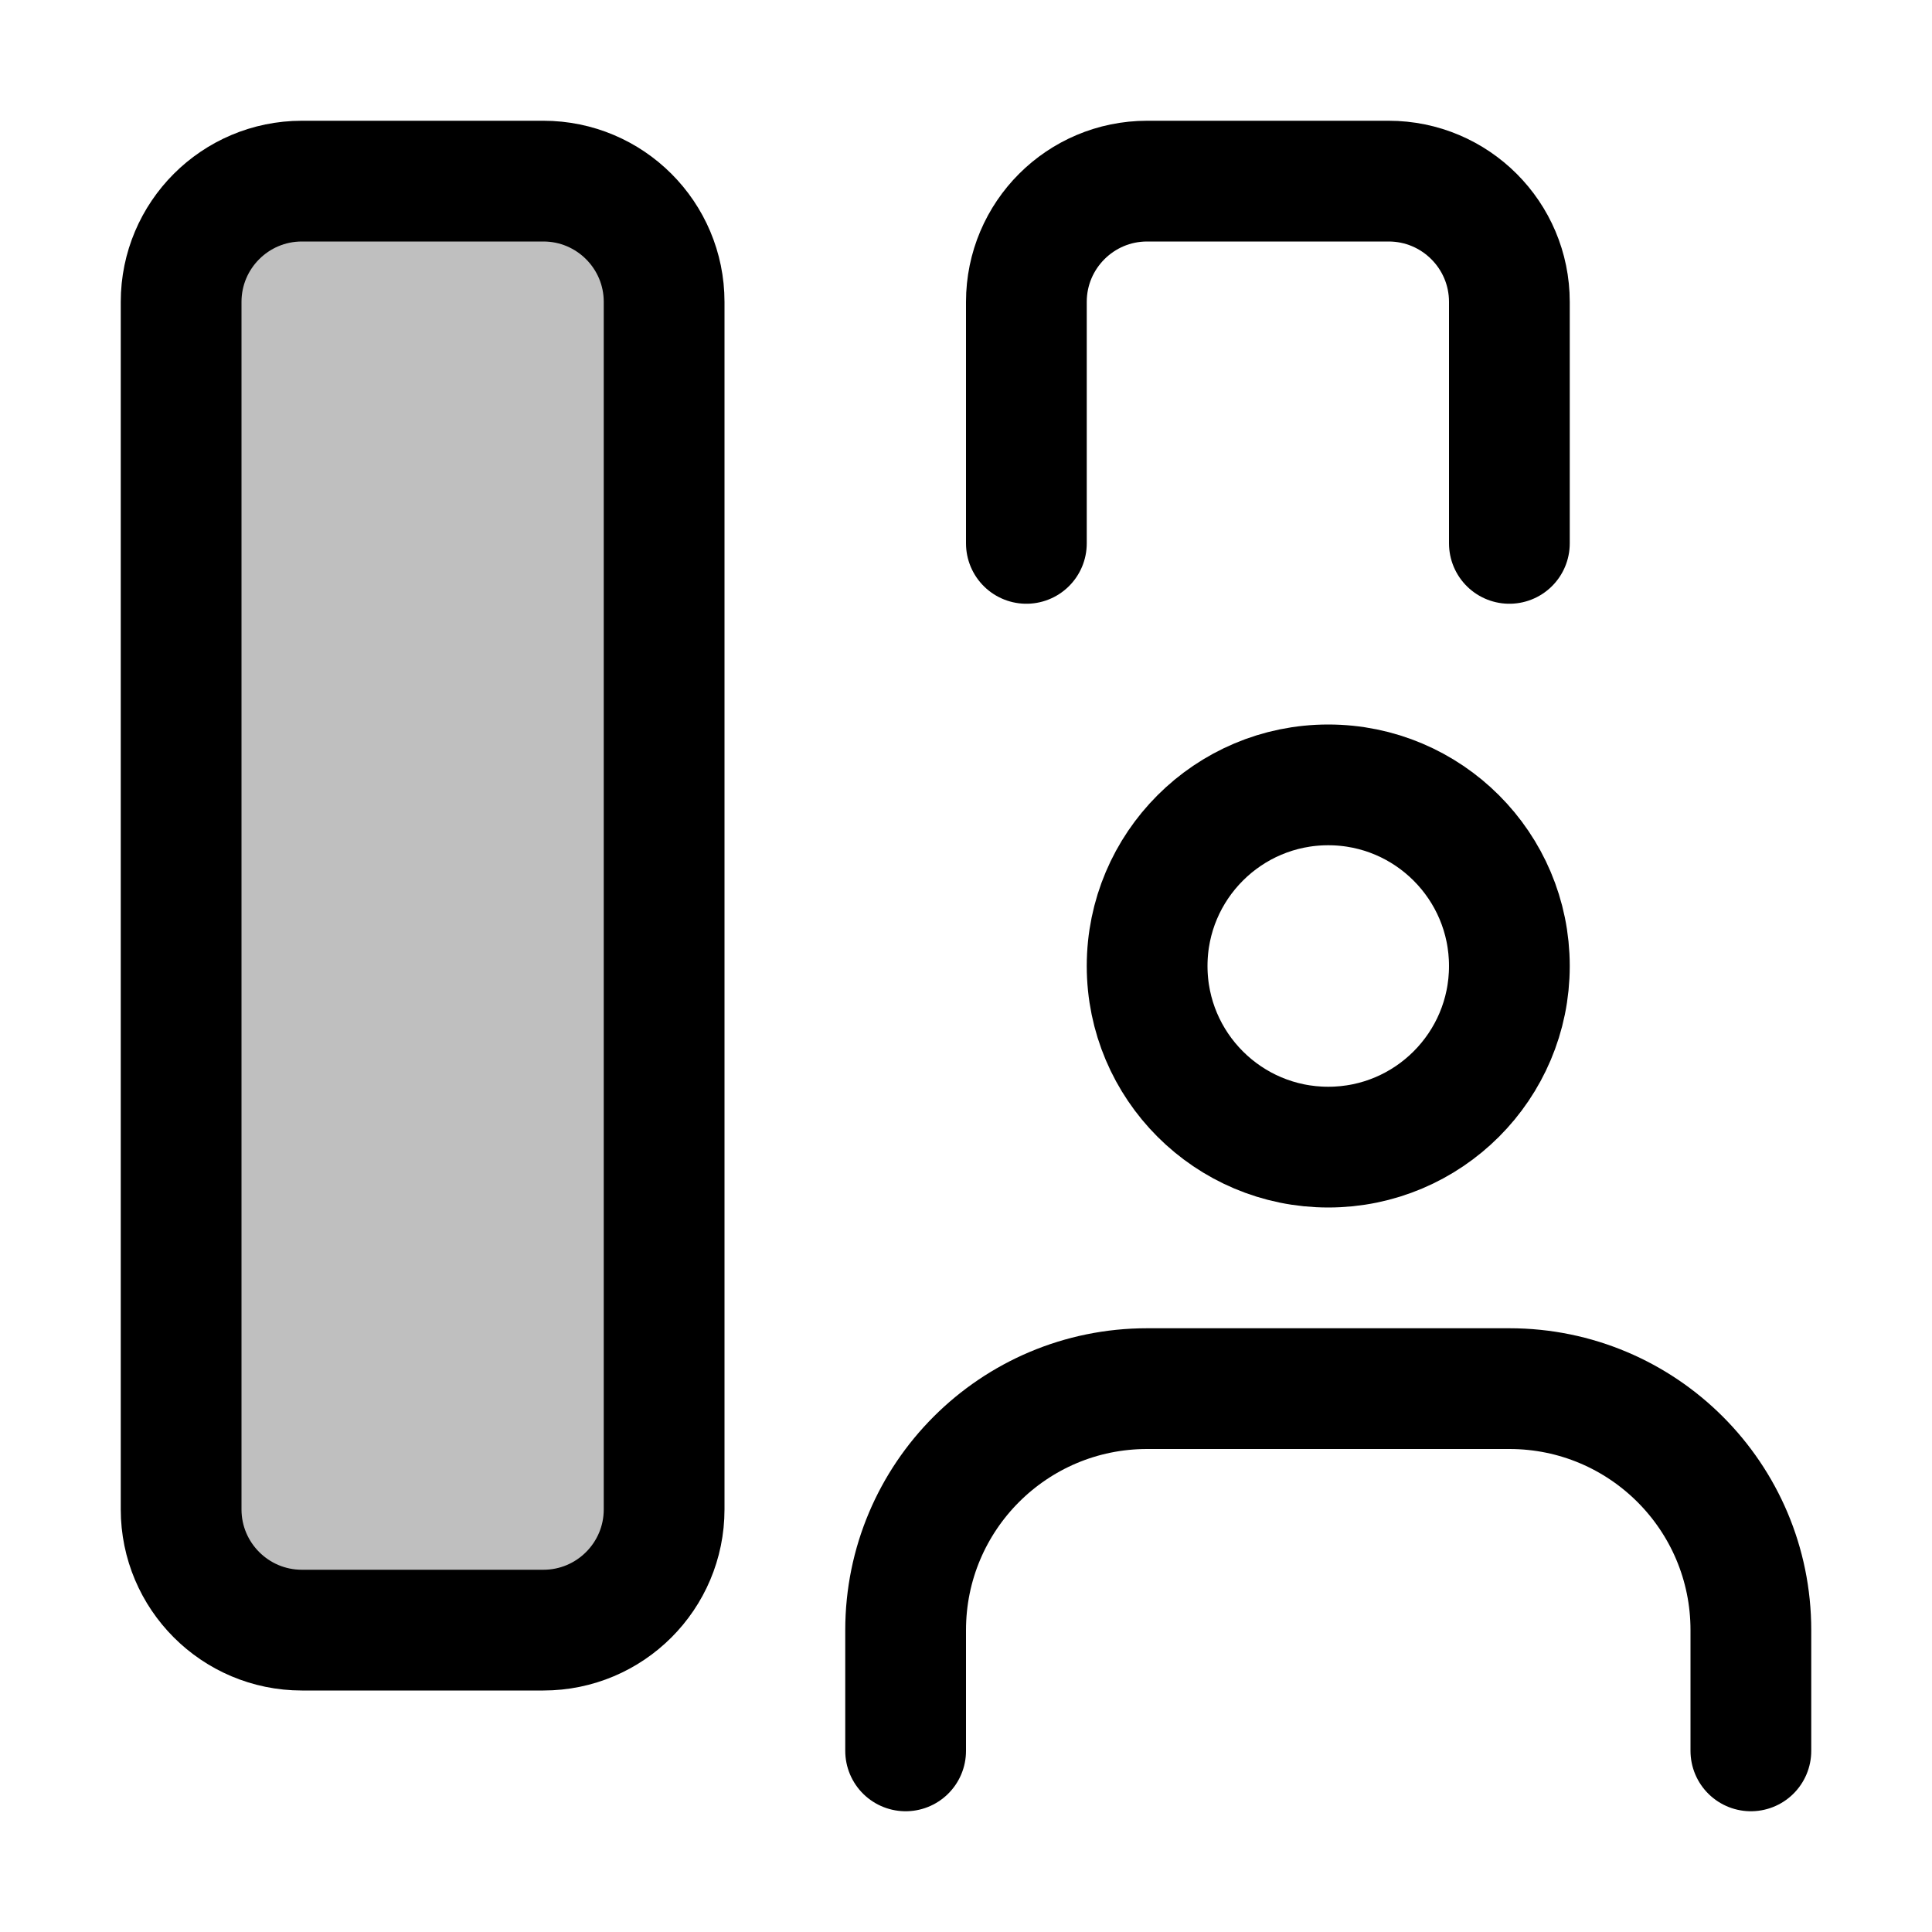 <svg xmlns="http://www.w3.org/2000/svg" width="16" height="16" viewBox="0 0 16 16" fill="none">
<g id="field-rule[data,datasheet,table,field,rule,user,account,profile,avatar,person,human,member]">
<path id="Vector" d="M5.5 12.5V2.5C5.5 1.948 5.052 1.5 4.5 1.5H2.5C1.948 1.5 1.5 1.948 1.5 2.5L1.5 12.5C1.5 13.052 1.948 13.5 2.5 13.5H4.5C5.052 13.5 5.5 13.052 5.5 12.5Z" fill="black" fill-opacity="0.25"/>
<path id="Vector_2" d="M8.5 4.5V2.5C8.5 1.948 8.948 1.5 9.5 1.5H11.5C12.052 1.5 12.5 1.948 12.5 2.5V4.5M1.5 2.5L1.5 12.5C1.5 13.052 1.948 13.5 2.5 13.5H4.5C5.052 13.5 5.5 13.052 5.5 12.5V2.5C5.5 1.948 5.052 1.5 4.5 1.5H2.5C1.948 1.5 1.5 1.948 1.5 2.5Z" stroke="black" stroke-linecap="round" stroke-linejoin="round"/>
<path id="Vector_3" d="M9.5 8C9.5 8.828 10.172 9.5 11 9.5C11.828 9.5 12.5 8.828 12.5 8C12.5 7.172 11.828 6.5 11 6.5C10.172 6.5 9.5 7.172 9.5 8Z" stroke="black" stroke-linecap="round" stroke-linejoin="round"/>
<path id="Vector_4" d="M14.5 14.5V13.5C14.5 12.395 13.605 11.5 12.5 11.5H9.5C8.395 11.5 7.5 12.395 7.5 13.5V14.5" stroke="black" stroke-linecap="round" stroke-linejoin="round"/>
</g>
</svg>